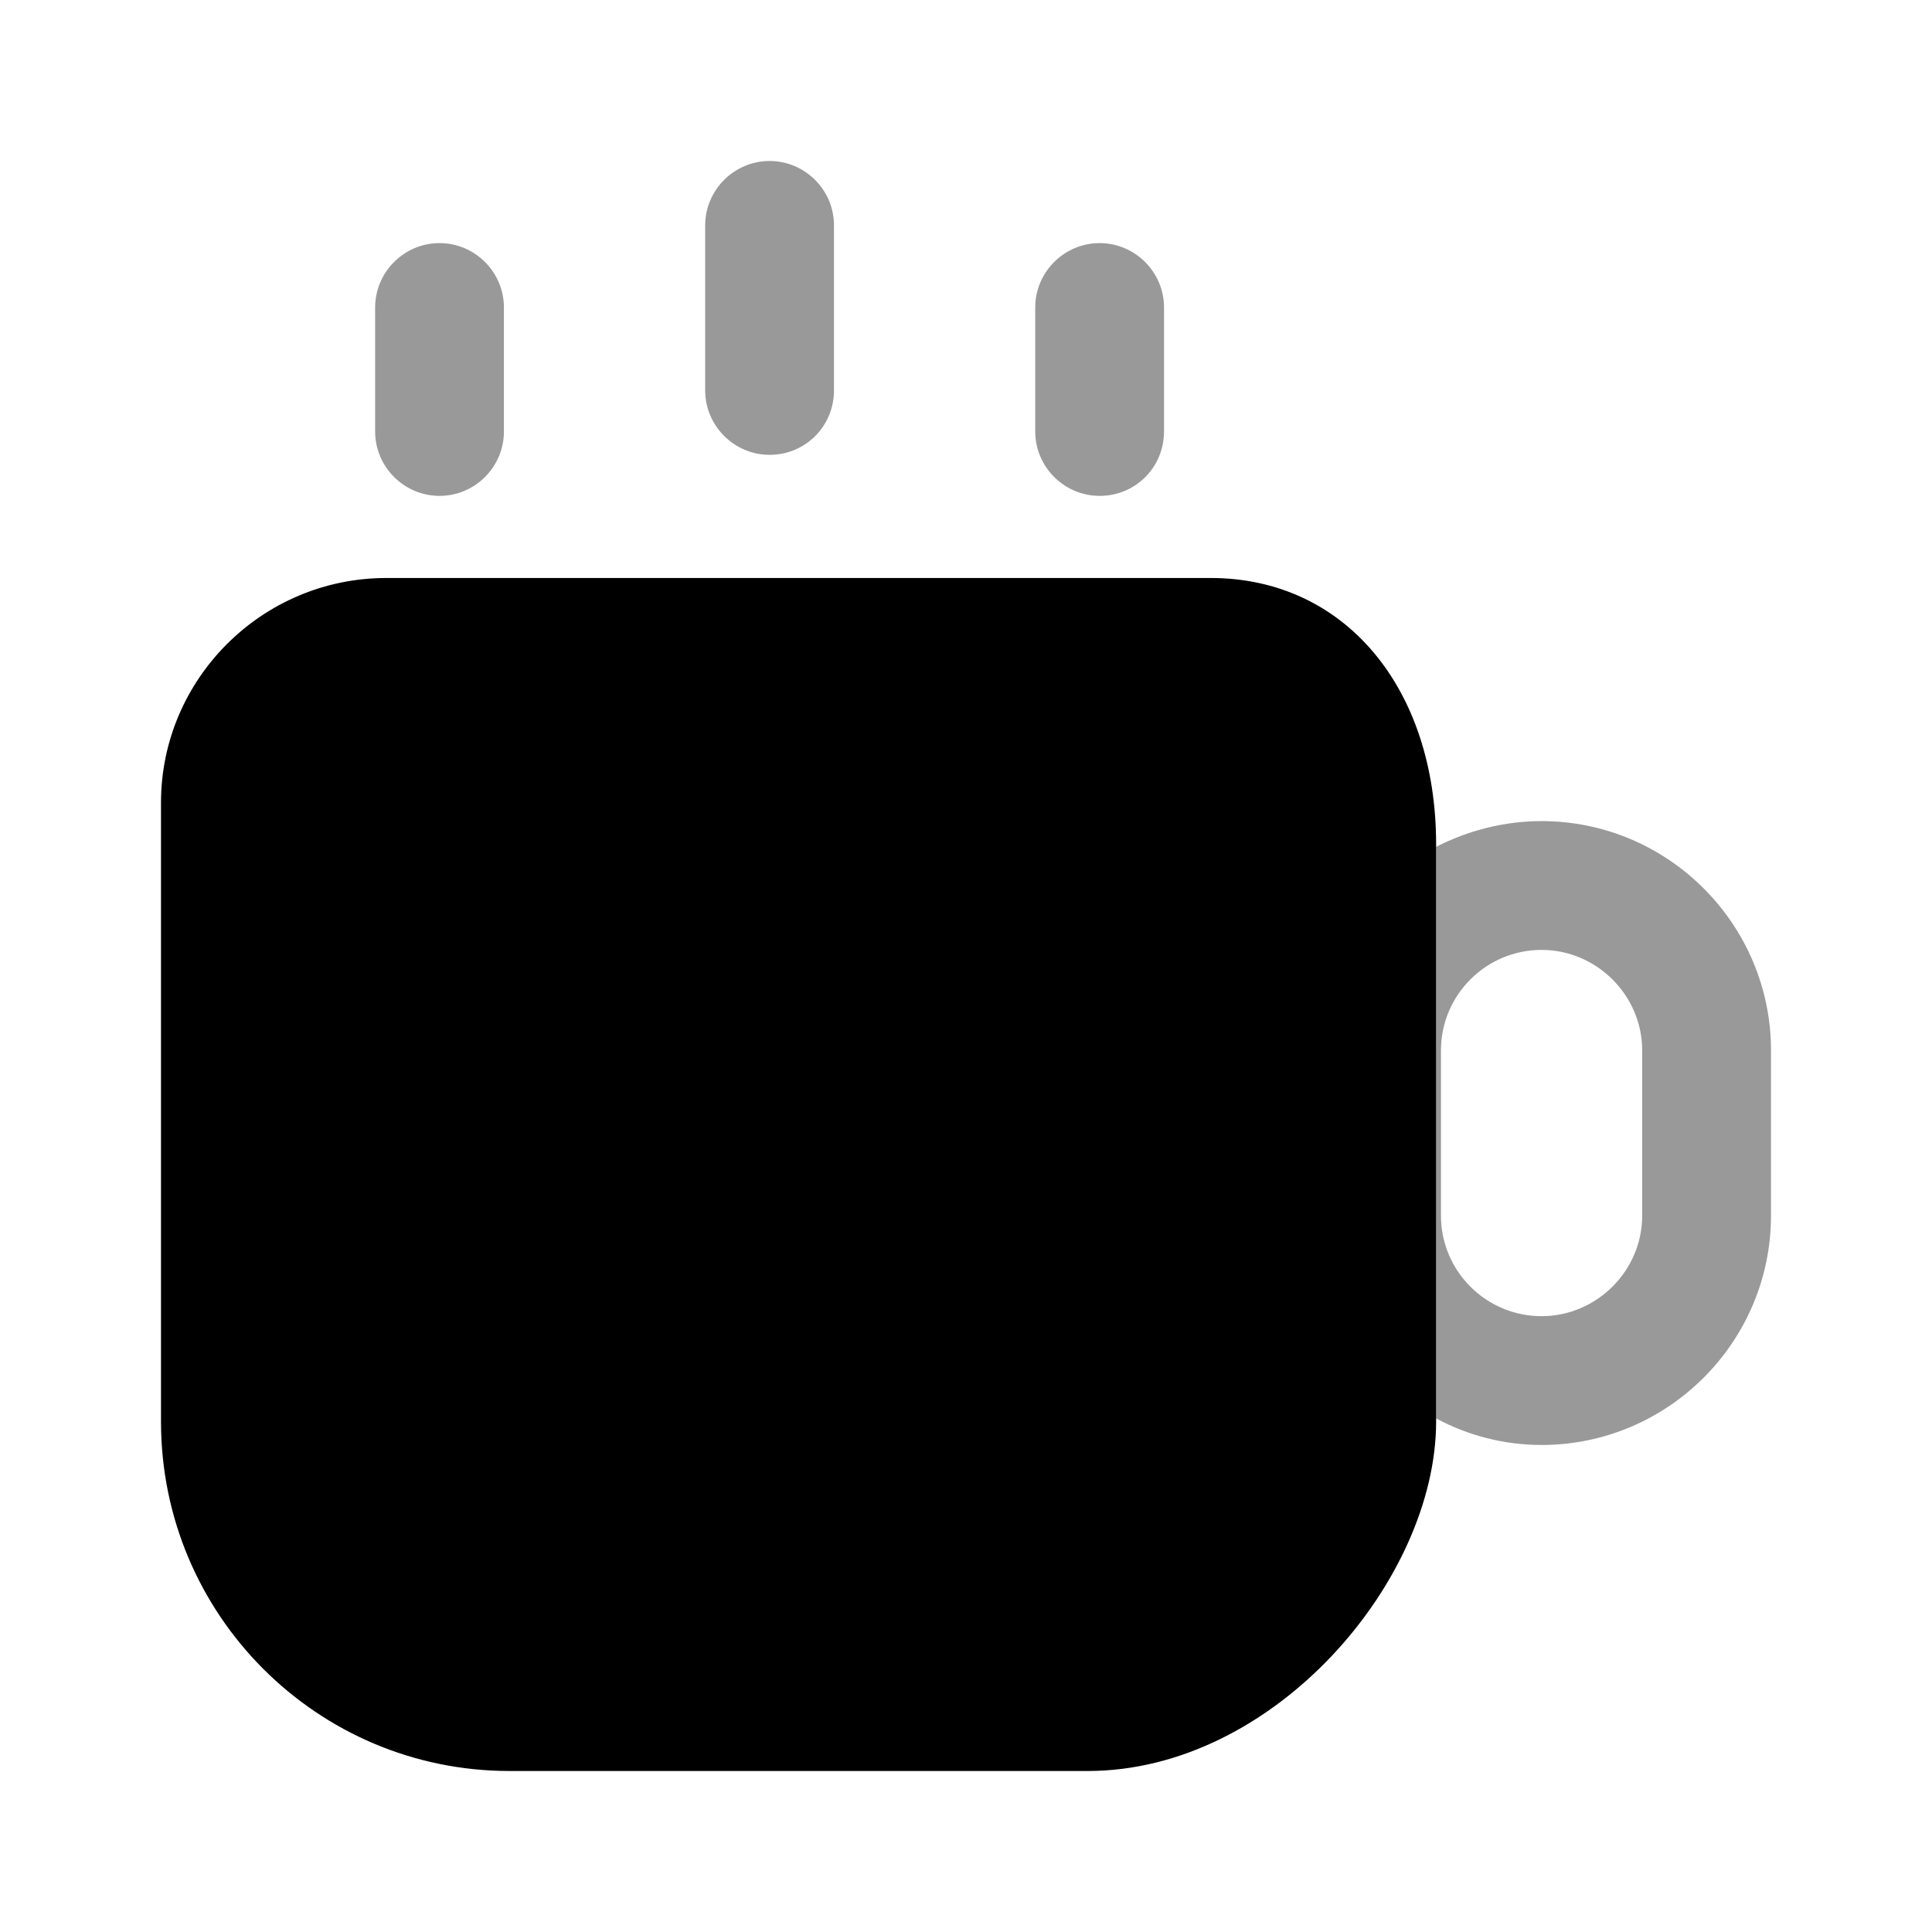 <svg width="24" height="24" viewBox="0 0 24 24" fill="none" xmlns="http://www.w3.org/2000/svg">
<path d="M17.84 10.49V17.66C17.84 19.62 15.84 22 13.51 22H6.33C3.94 22 2 20.06 2 17.66V9.97C2 8.44 3.25 7.18 4.8 7.18H15.04C16.7 7.18 17.84 8.54 17.84 10.49Z" fill="currentColor"/>
<path opacity="0.4" d="M5.46 6.16C5.02 6.16 4.66 5.8 4.66 5.36V3.82C4.66 3.38 5.02 3.02 5.46 3.02C5.9 3.02 6.26 3.38 6.26 3.82V5.36C6.26 5.8 5.9 6.16 5.46 6.16Z" fill="currentColor"/>
<path opacity="0.4" d="M9.56 5.65C9.12 5.65 8.76 5.29 8.76 4.85V2.8C8.76 2.36 9.12 2 9.56 2C10 2 10.36 2.36 10.36 2.8V4.85C10.36 5.29 10.01 5.65 9.56 5.65Z" fill="currentColor"/>
<path opacity="0.4" d="M13.66 6.16C13.22 6.16 12.86 5.8 12.86 5.36V3.82C12.86 3.38 13.22 3.02 13.66 3.02C14.1 3.02 14.46 3.38 14.46 3.82V5.36C14.46 5.8 14.11 6.16 13.66 6.16Z" fill="currentColor"/>
<path opacity="0.4" d="M19.15 10.2C18.68 10.2 18.23 10.32 17.84 10.52V17.62C18.23 17.83 18.68 17.95 19.15 17.95C20.72 17.95 22 16.67 22 15.1V13.05C22 11.48 20.72 10.2 19.15 10.2ZM20.4 15.1C20.4 15.79 19.83 16.35 19.15 16.35C18.46 16.35 17.9 15.79 17.9 15.1V13.05C17.9 12.36 18.46 11.8 19.15 11.8C19.83 11.8 20.4 12.36 20.4 13.05V15.1Z" fill="currentColor"/>
</svg>
